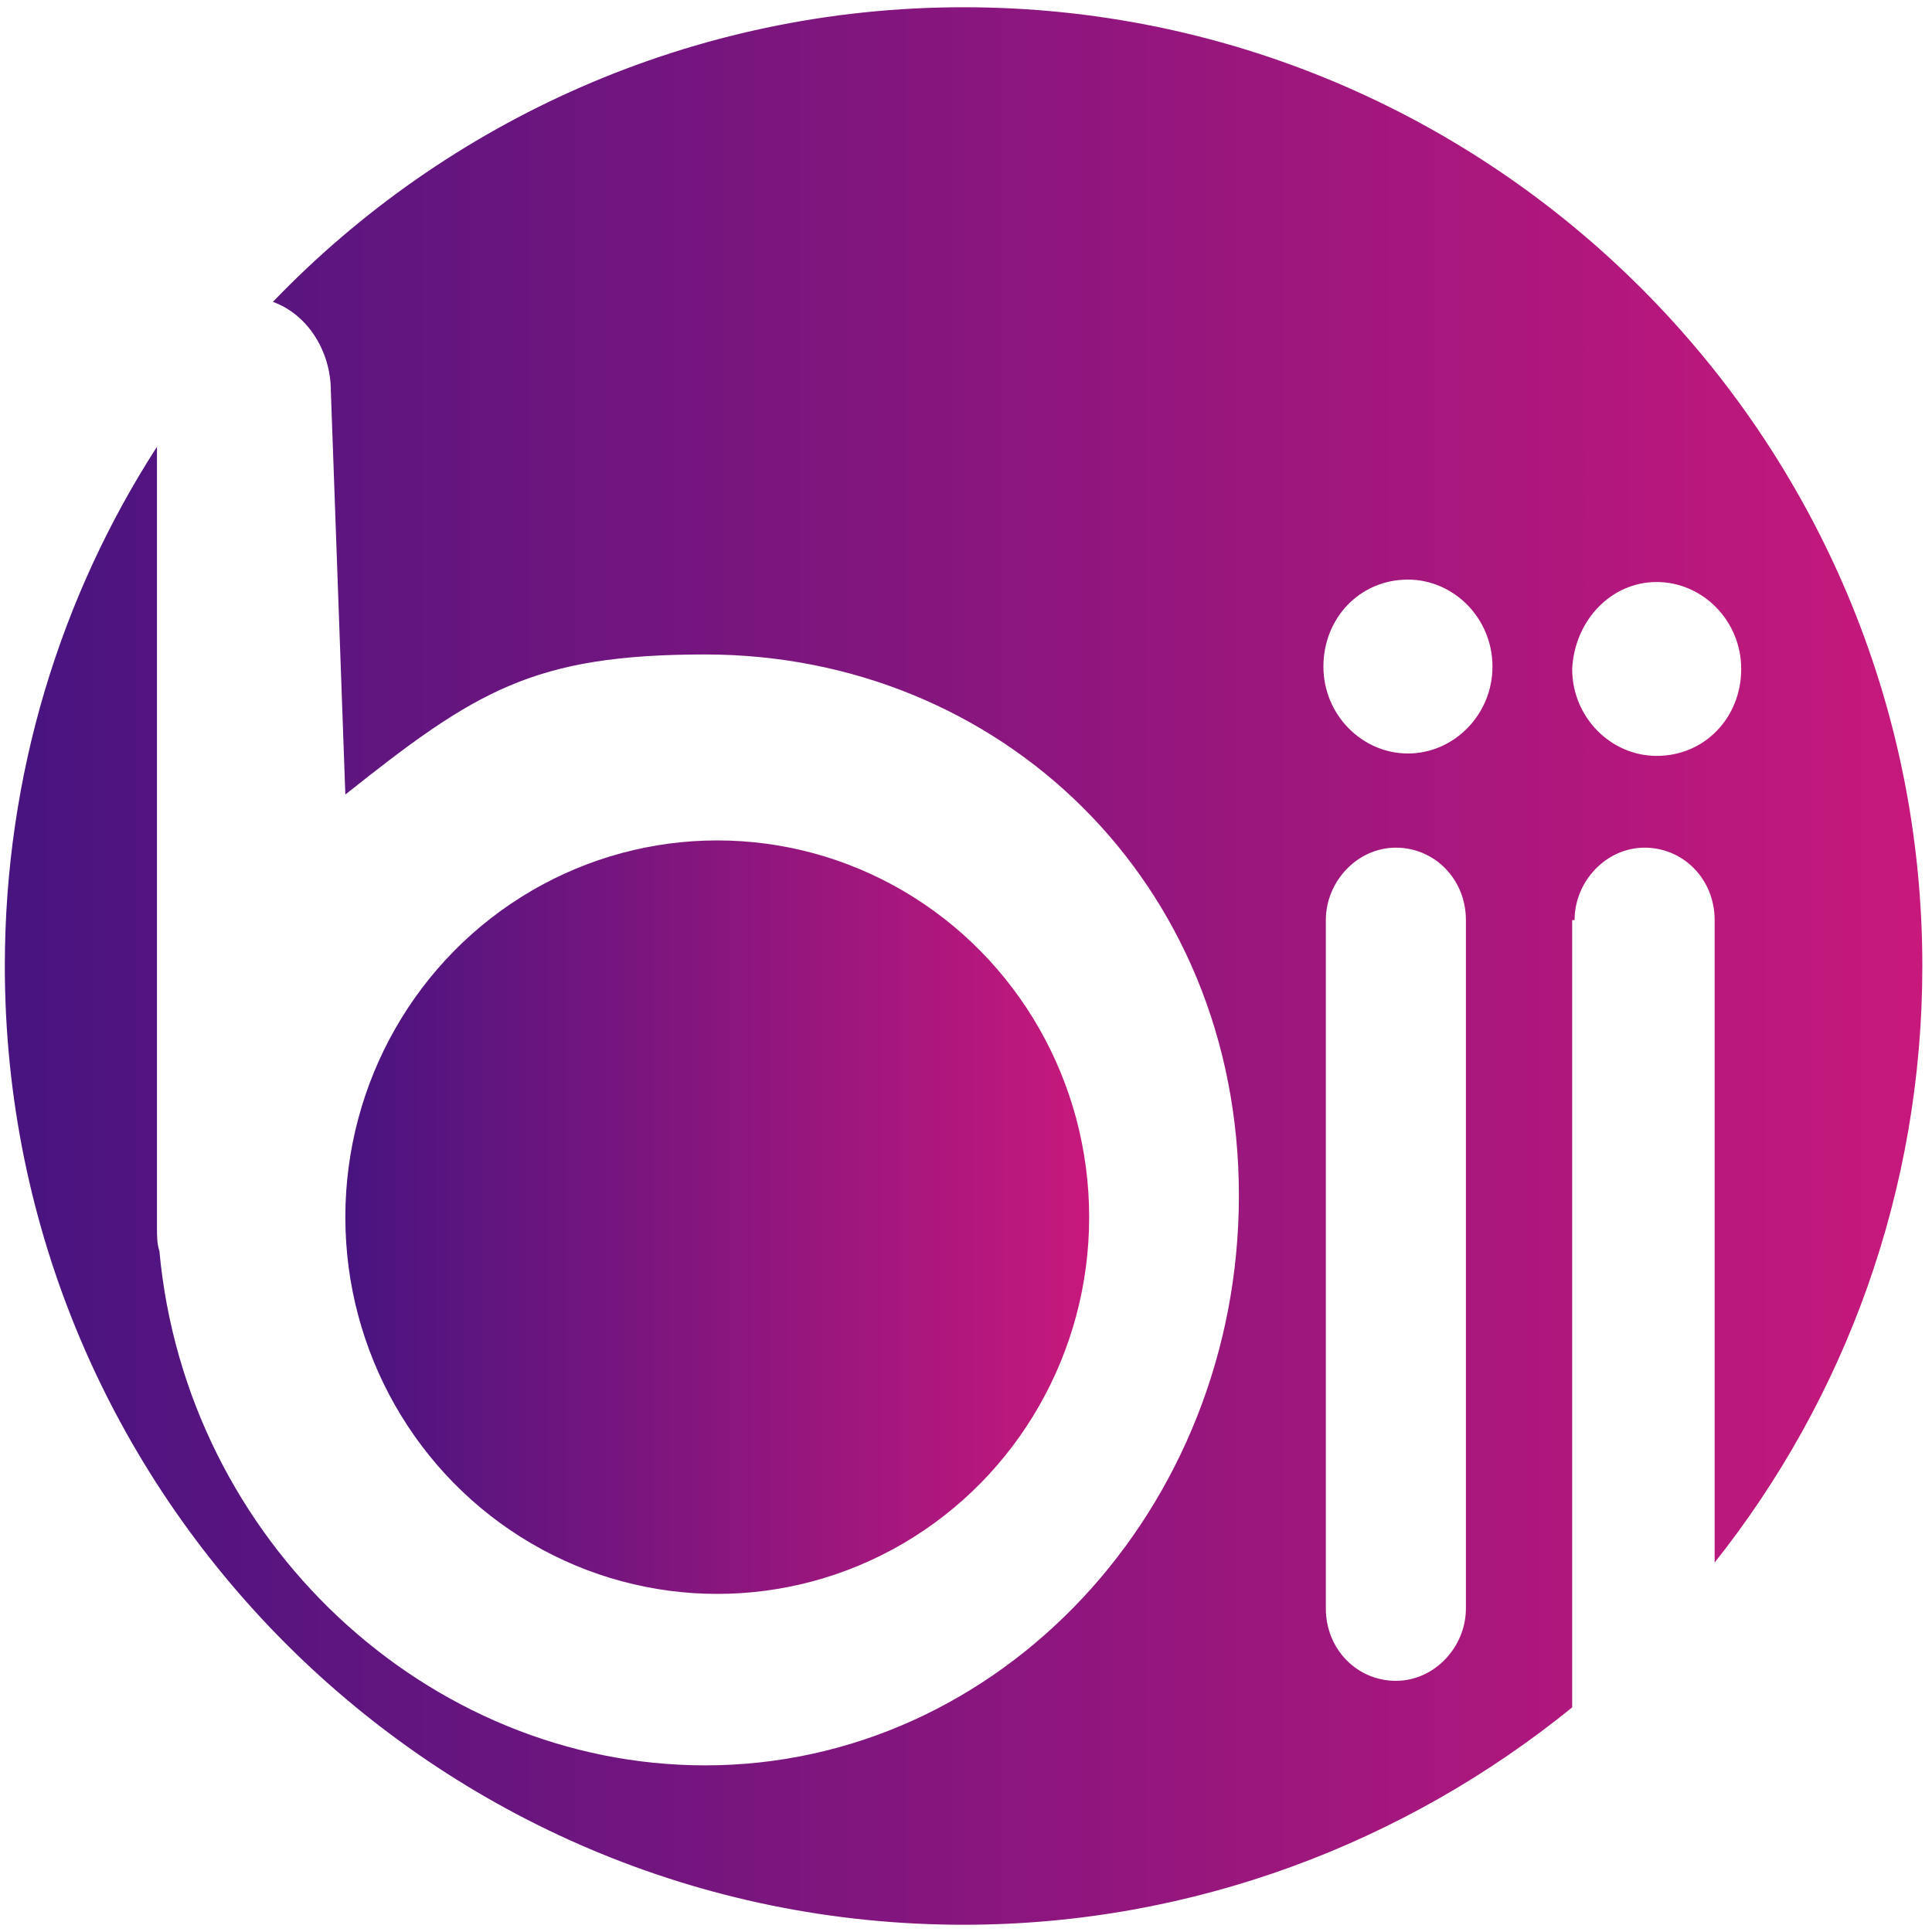 <?xml version="1.0" encoding="utf-8"?>
<!-- Generator: Adobe Illustrator 19.0.0, SVG Export Plug-In . SVG Version: 6.00 Build 0)  -->
<svg version="1.1" id="Capa_1" xmlns="http://www.w3.org/2000/svg" xmlns:xlink="http://www.w3.org/1999/xlink" x="0px" y="0px"
	 viewBox="-265 357 80 80" style="enable-background:new -265 357 80 80;" xml:space="preserve">
<style type="text/css">
	.st0{fill:url(#SVGID_1_);}
	.st1{fill:url(#SVGID_2_);}
</style>
<g>
	<linearGradient id="SVGID_1_" gradientUnits="userSpaceOnUse" x1="-264.667" y1="397" x2="-185.333" y2="397">
		<stop  offset="0" style="stop-color:#481480"/>
		<stop  offset="1" style="stop-color:#C7187C"/>
	</linearGradient>
	<path class="st0" d="M-199.8,395.1c0-1.6,1.3-3,2.9-3c1.6,0,2.9,1.3,2.9,3v26.6c5.4-6.8,8.6-15.4,8.6-24.7
		c0-21.9-17.8-39.7-39.7-39.7c-11.2,0-21.4,4.7-28.6,12.2c1.4,0.5,2.4,2,2.4,3.7l0.6,16.7c5.4-4.3,7.8-5.8,14.9-5.8
		c12.2,0,22.1,9.4,22.1,22.4c0,13-9.9,23.6-22.1,23.6c-11.5,0-21.5-9.3-22.6-21.3c-0.1-0.3-0.1-0.6-0.1-1v-32.3
		c-4,6.2-6.3,13.6-6.3,21.5c0,21.9,17.8,39.7,39.7,39.7c9.5,0,18.3-3.4,25.2-9V395.1z M-196.4,381.1c1.9,0,3.5,1.6,3.5,3.6
		c0,2-1.5,3.6-3.5,3.6c-1.9,0-3.5-1.6-3.5-3.6C-199.8,382.7-198.3,381.1-196.4,381.1z M-204.3,423.6c0,1.6-1.3,3-2.9,3
		c-1.6,0-2.9-1.3-2.9-3v-28.5c0-1.6,1.3-3,2.9-3c1.6,0,2.9,1.3,2.9,3V423.6z M-206.7,388.2c-1.9,0-3.5-1.6-3.5-3.6
		c0-2,1.5-3.6,3.5-3.6c1.9,0,3.5,1.6,3.5,3.6C-203.2,386.6-204.8,388.2-206.7,388.2z"/>
	<linearGradient id="SVGID_2_" gradientUnits="userSpaceOnUse" x1="-250.708" y1="407.432" x2="-219.907" y2="407.432">
		<stop  offset="0" style="stop-color:#481480"/>
		<stop  offset="1" style="stop-color:#C7187C"/>
	</linearGradient>
	<ellipse class="st1" cx="-235.3" cy="407.4" rx="15.4" ry="15.6"/>
</g>
</svg>
